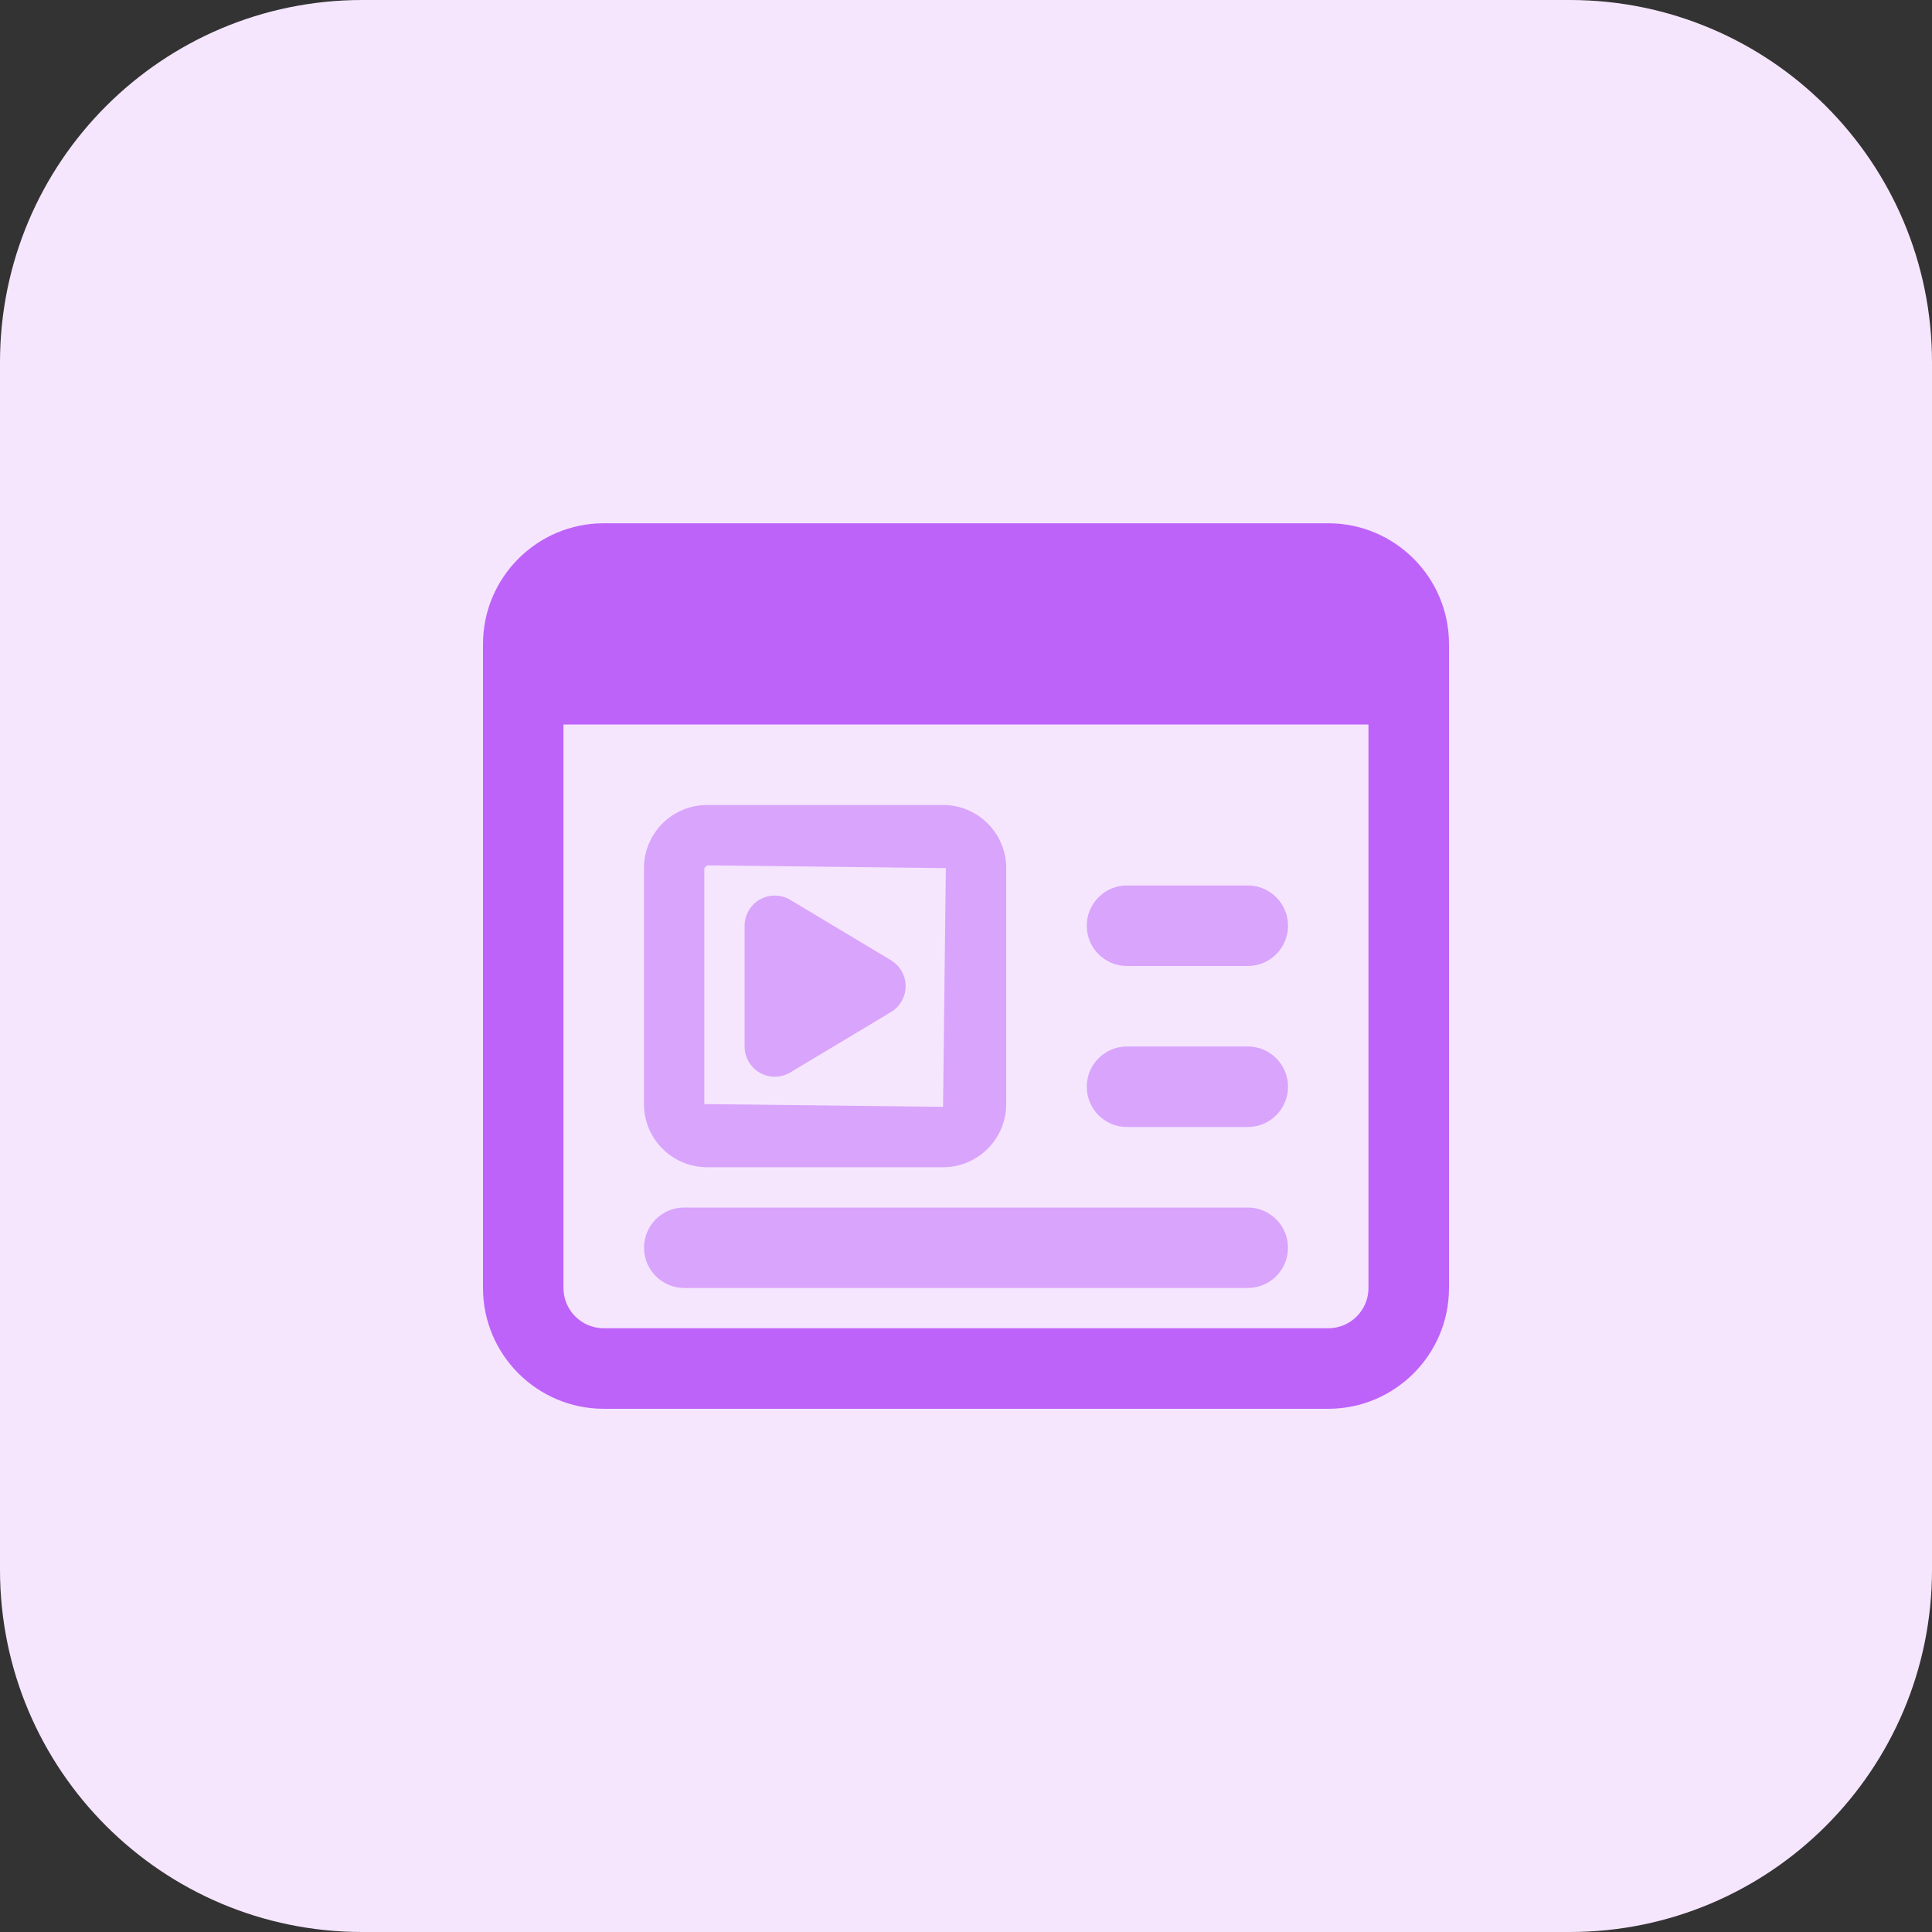 <svg id="bold" enable-background="new 0 0 32 32" height="512" viewBox="0 0 32 32" width="512" xmlns="http://www.w3.org/2000/svg"><rect x="0" y="0" width="32" height="32" fill="#333333" stroke="none"/><path d="m26 32h-20c-3.314 0-6-2.686-6-6v-20c0-3.314 2.686-6 6-6h20c3.314 0 6 2.686 6 6v20c0 3.314-2.686 6-6 6z" fill="#f5e6fe"/><path d="m22 8.667h-12c-1.103 0-2 .897-2 2v10.667c0 1.103.897 2 2 2h12c1.103 0 2-.897 2-2v-10.667c0-1.103-.897-2-2-2zm0 13.333h-12c-.368 0-.667-.299-.667-.667v-9.333h13.333v9.333c.001.368-.298.667-.666.667z" fill="#be63f9"/><g fill="#d9a4fc"><path d="m20.667 16h-2c-.369 0-.667-.299-.667-.667s.298-.667.667-.667h2c.368 0 .667.299.667.667s-.299.667-.667.667z"/><path d="m20.667 18.667h-2c-.369 0-.667-.299-.667-.667s.298-.667.667-.667h2c.368 0 .667.299.667.667s-.299.667-.667.667z"/><path d="m20.667 21.333h-9.333c-.368 0-.667-.299-.667-.667s.298-.666.666-.666h9.333c.368 0 .667.299.667.667s-.298.666-.666.666z"/><path d="m15.62 13.333h-3.908c-.577 0-1.046.469-1.046 1.046v3.908c0 .577.469 1.046 1.046 1.046h3.908c.577 0 1.046-.469 1.046-1.046v-3.908c.001-.577-.469-1.046-1.046-1.046zm0 5-3.954-.046v-3.908l.046-.046 3.954.046z"/><path d="m12.587 17.769c.076.043.161.065.246.065.089 0 .178-.024.257-.071l1.667-1c.15-.09.243-.253.243-.429s-.092-.339-.243-.429l-1.667-1c-.154-.093-.347-.095-.503-.007-.157.089-.254.255-.254.435v2c0 .18.097.347.254.436z"/></g></svg>